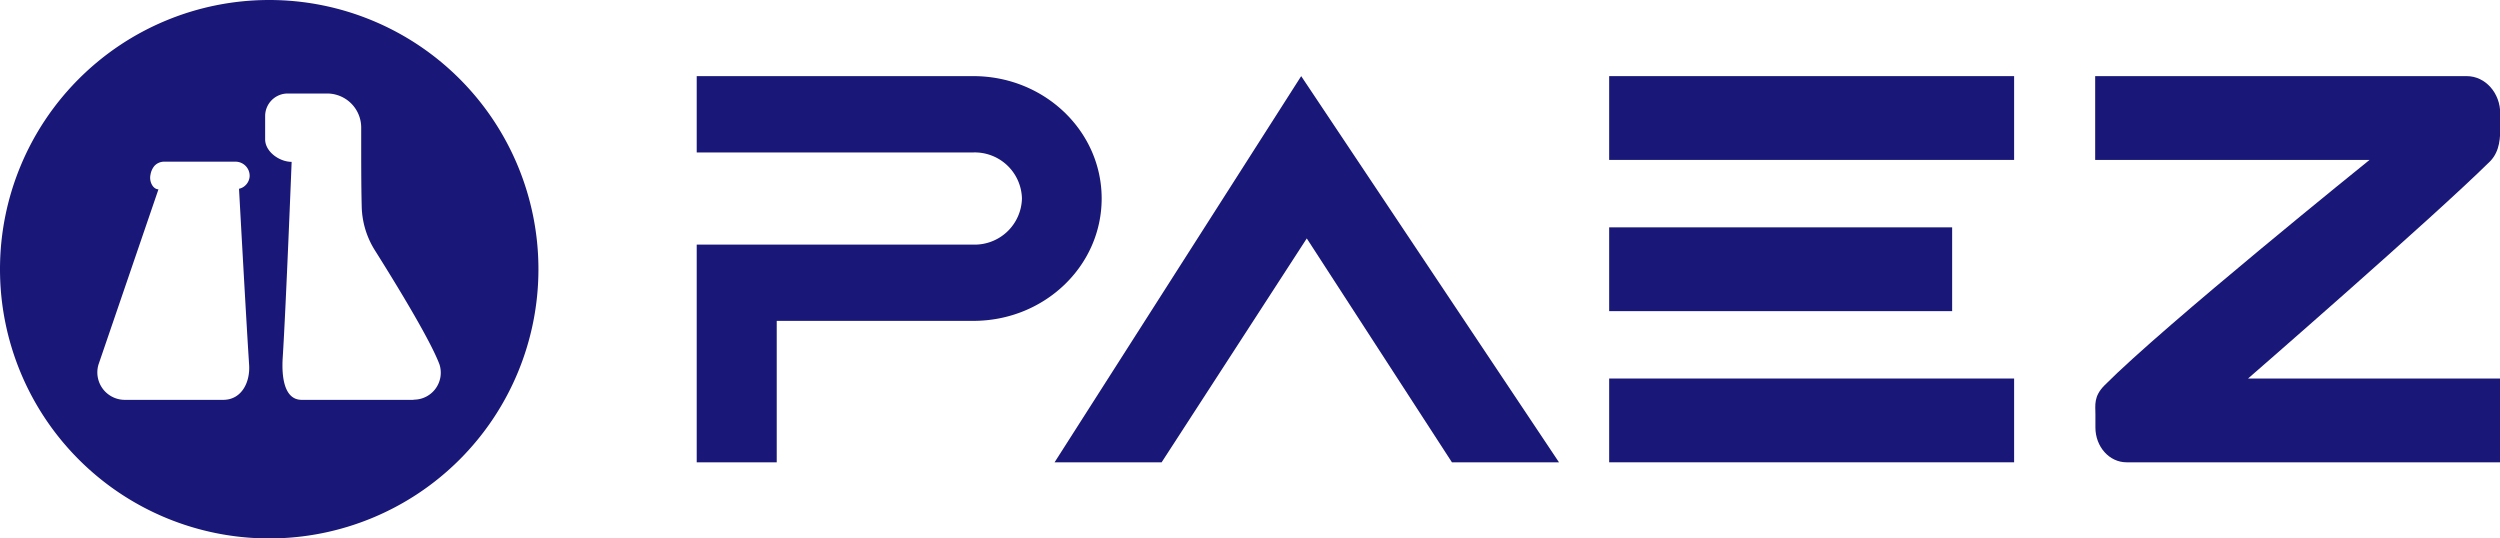 <svg xmlns="http://www.w3.org/2000/svg" viewBox="0 0 411.47 88.62"><defs><style>.cls-1{fill:#191777;}</style></defs><g id="Capa_2" data-name="Capa 2"><g id="Capa_1-2" data-name="Capa 1"><rect class="cls-1" x="264.85" y="12.53" width="66.65" height="13.79"/><rect class="cls-1" x="264.85" y="62.3" width="66.65" height="13.79"/><rect class="cls-1" x="264.85" y="37.42" width="56.45" height="13.79"/><path class="cls-1" d="M160.2,12.53H114.67V25.09H160.2a7.77,7.77,0,0,1,8,7.58,7.78,7.78,0,0,1-8,7.59H114.67V76.09h13.17V52.81H160.2c11.67,0,21.12-9,21.12-20.14h0C181.32,21.55,171.87,12.53,160.2,12.53Z"/><polygon class="cls-1" points="256.59 76.09 214.16 12.53 173.57 76.09 191.19 76.09 215.08 39.24 238.97 76.09 256.59 76.09"/><path class="cls-1" d="M370,62.3h41.47V76.09H350c-2.83,0-5.12-2.56-5.12-5.73V68.19c0-1.52-.32-2.94,1.5-4.77C356.13,53.6,390,26.32,390,26.32H344.84V12.53H406c3.05,0,5.52,2.77,5.51,6.19l0,2.11c0,1.65,0,4-1.66,5.71C400.27,36,370,62.3,370,62.3Z"/><path class="cls-1" d="M44.31,0A44.31,44.31,0,1,0,88.62,44.31,44.31,44.31,0,0,0,44.31,0ZM41,60c.21,3-1.3,5.81-4.25,5.81H20.46A4.52,4.52,0,0,1,16.21,60l9.87-28.84c-.87,0-1.57-1.23-1.31-2.41a3,3,0,0,1,.65-1.45A2.17,2.17,0,0,1,27,26.61H38.75A2.33,2.33,0,0,1,41.09,29a2.25,2.25,0,0,1-.64,1.45,2.16,2.16,0,0,1-1.11.62S40.51,52.55,41,60Zm27.05,5.81H49.66c-2.95,0-3.32-3.92-3.13-6.93C47.06,50.63,48,26.64,48,26.64c-2,0-4.36-1.66-4.36-3.71V19.1a3.71,3.71,0,0,1,3.71-3.71h6.51A5.61,5.61,0,0,1,59.45,21c0,.14,0,.27,0,.4s0,0,0,0,0,.29,0,.44v1.9c0,2.71,0,6.93.08,10.05a14.12,14.12,0,0,0,2.18,7.42C64.93,46.33,70.8,55.87,72.34,60A4.44,4.44,0,0,1,68.09,65.78Z"/></g></g></svg>